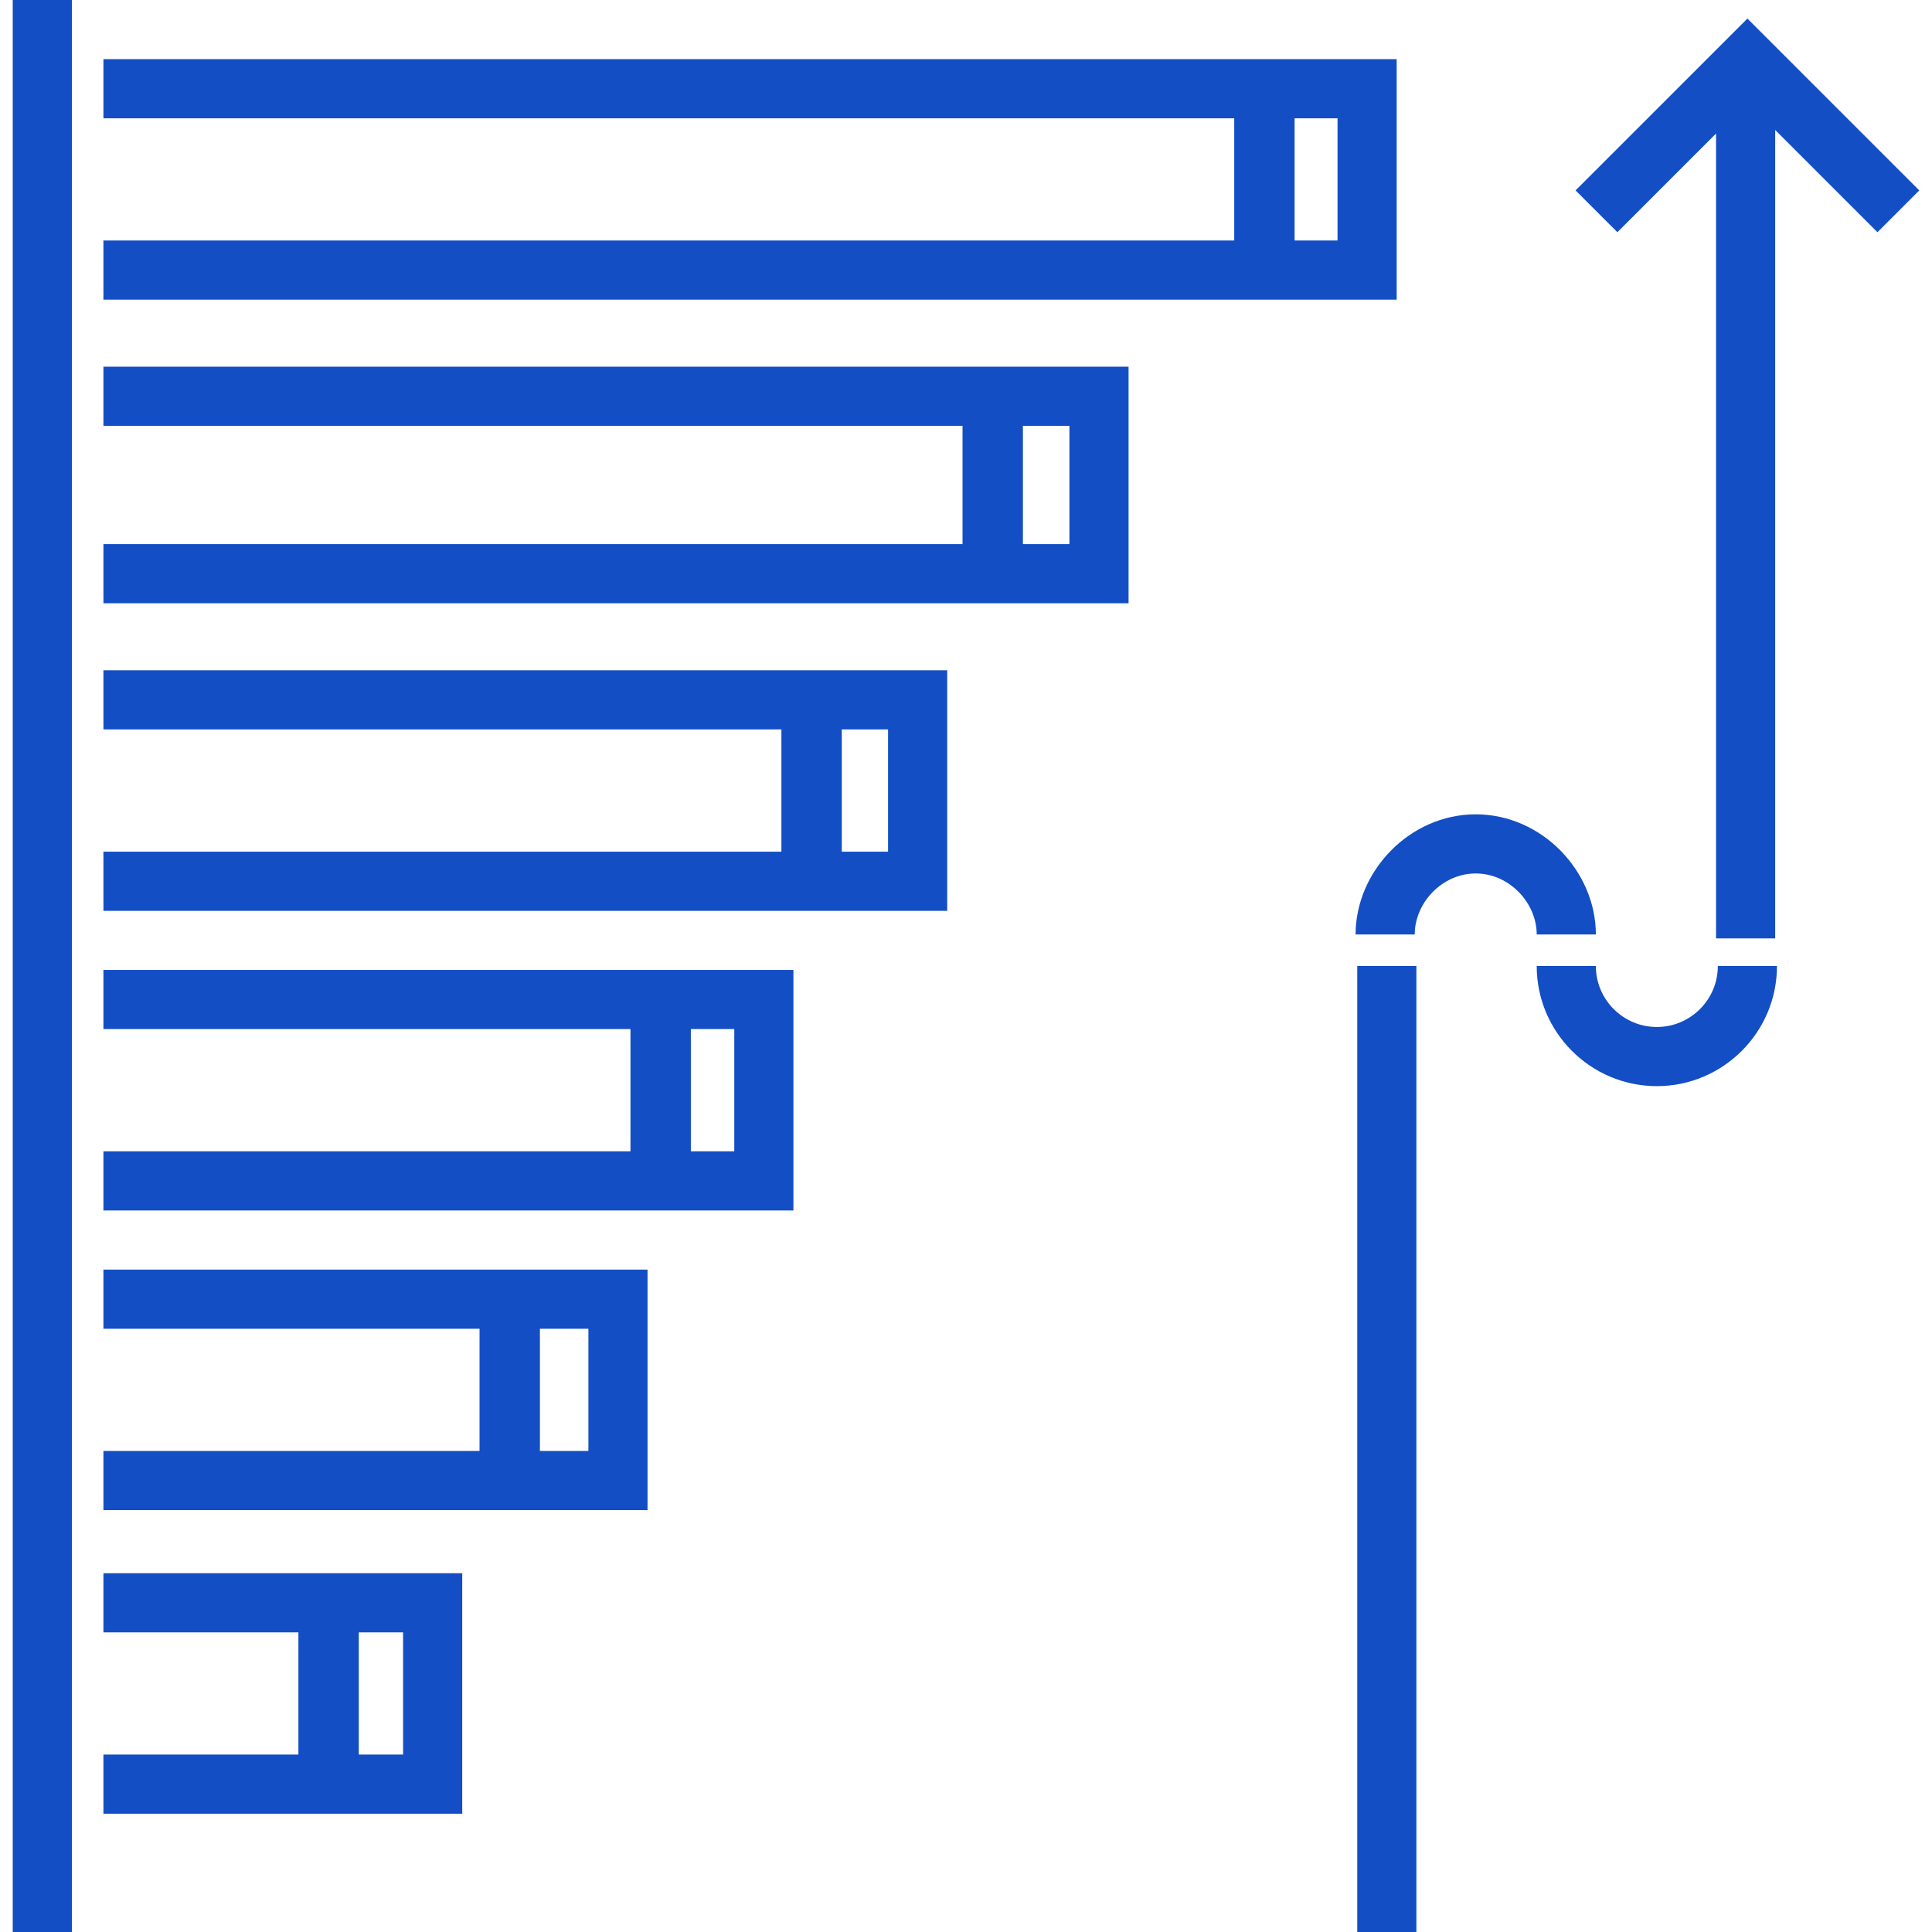 <?xml version="1.0" encoding="iso-8859-1"?>
<!-- Generator: Adobe Illustrator 19.0.0, SVG Export Plug-In . SVG Version: 6.00 Build 0)  -->
<svg version="1.1" id="Layer_1" xmlns="http://www.w3.org/2000/svg" fill="#134ec4" xmlns:xlink="http://www.w3.org/1999/xlink" x="0px" y="0px"
	 viewBox="0 0 512 512" style="enable-background:new 0 0 512 512;" xml:space="preserve">
<g>
	<g>
		<rect x="3.376" width="15.673" height="512"/>
	</g>
</g>
<g>
	<g>
		<path d="M27.409,15.673v15.673h299.674v32.392H27.409v15.673h342.727V15.673H27.409z M354.462,63.739h-11.38V31.347h11.38V63.739z
			"/>
	</g>
</g>
<g>
	<g>
		<path d="M27.409,97.176v15.673h0h227.673v31.347H27.409v15.673h271.673V97.176H27.409z M283.409,144.196h-12.327v-31.347h12.327
			V144.196z"/>
	</g>
</g>
<g>
	<g>
		<path d="M27.409,177.633v15.673h179.673v32.392H27.409v15.674h223.608v-63.739H27.409z M235.343,225.698h-12.262v-32.392h12.262
			V225.698z"/>
	</g>
</g>
<g>
	<g>
		<path d="M27.409,257.045v15.673h139.674v32.392H27.409v15.673h182.857v-63.739H27.409z M194.592,305.11h-11.511v-32.392h11.511
			V305.11z"/>
	</g>
</g>
<g>
	<g>
		<path d="M27.409,336.457v15.673h99.673v32.392H27.409v15.673h144.196v-63.739H27.409z M155.931,384.522h-12.849v-32.392h12.849
			V384.522z"/>
	</g>
</g>
<g>
	<g>
		<path d="M27.409,416.914v15.673h51.673v32.392H27.409v15.673h95.086v-63.739H27.409z M106.821,464.98H95.082v-32.392h11.739
			V464.98z"/>
	</g>
</g>
<g>
	<g>
		<polygon points="463.082,4.917 417.54,50.458 428.624,61.541 454.772,35.393 454.772,248.686 470.445,248.686 470.445,34.446 
			497.541,61.541 508.624,50.458 		"/>
	</g>
</g>
<g>
	<g>
		<path d="M455.245,256c0,8.912-7.251,16.164-16.164,16.164c-8.912,0-16.164-7.252-16.164-16.164h-15.673
			c0,17.555,14.282,31.837,31.837,31.837s31.837-14.282,31.837-31.837H455.245z"/>
	</g>
</g>
<g>
	<g>
		<path d="M391.082,215.804c-17.555,0-31.837,15.119-31.837,31.837h15.673c0-8.359,7.251-16.164,16.164-16.164
			c8.912,0,16.164,7.804,16.164,16.164h15.673C422.919,230.922,408.638,215.804,391.082,215.804z"/>
	</g>
</g>
<g>
	<g>
		<rect x="359.685" y="256" width="15.673" height="256"/>
	</g>
</g>
<g>
</g>
<g>
</g>
<g>
</g>
<g>
</g>
<g>
</g>
<g>
</g>
<g>
</g>
<g>
</g>
<g>
</g>
<g>
</g>
<g>
</g>
<g>
</g>
<g>
</g>
<g>
</g>
<g>
</g>
</svg>

